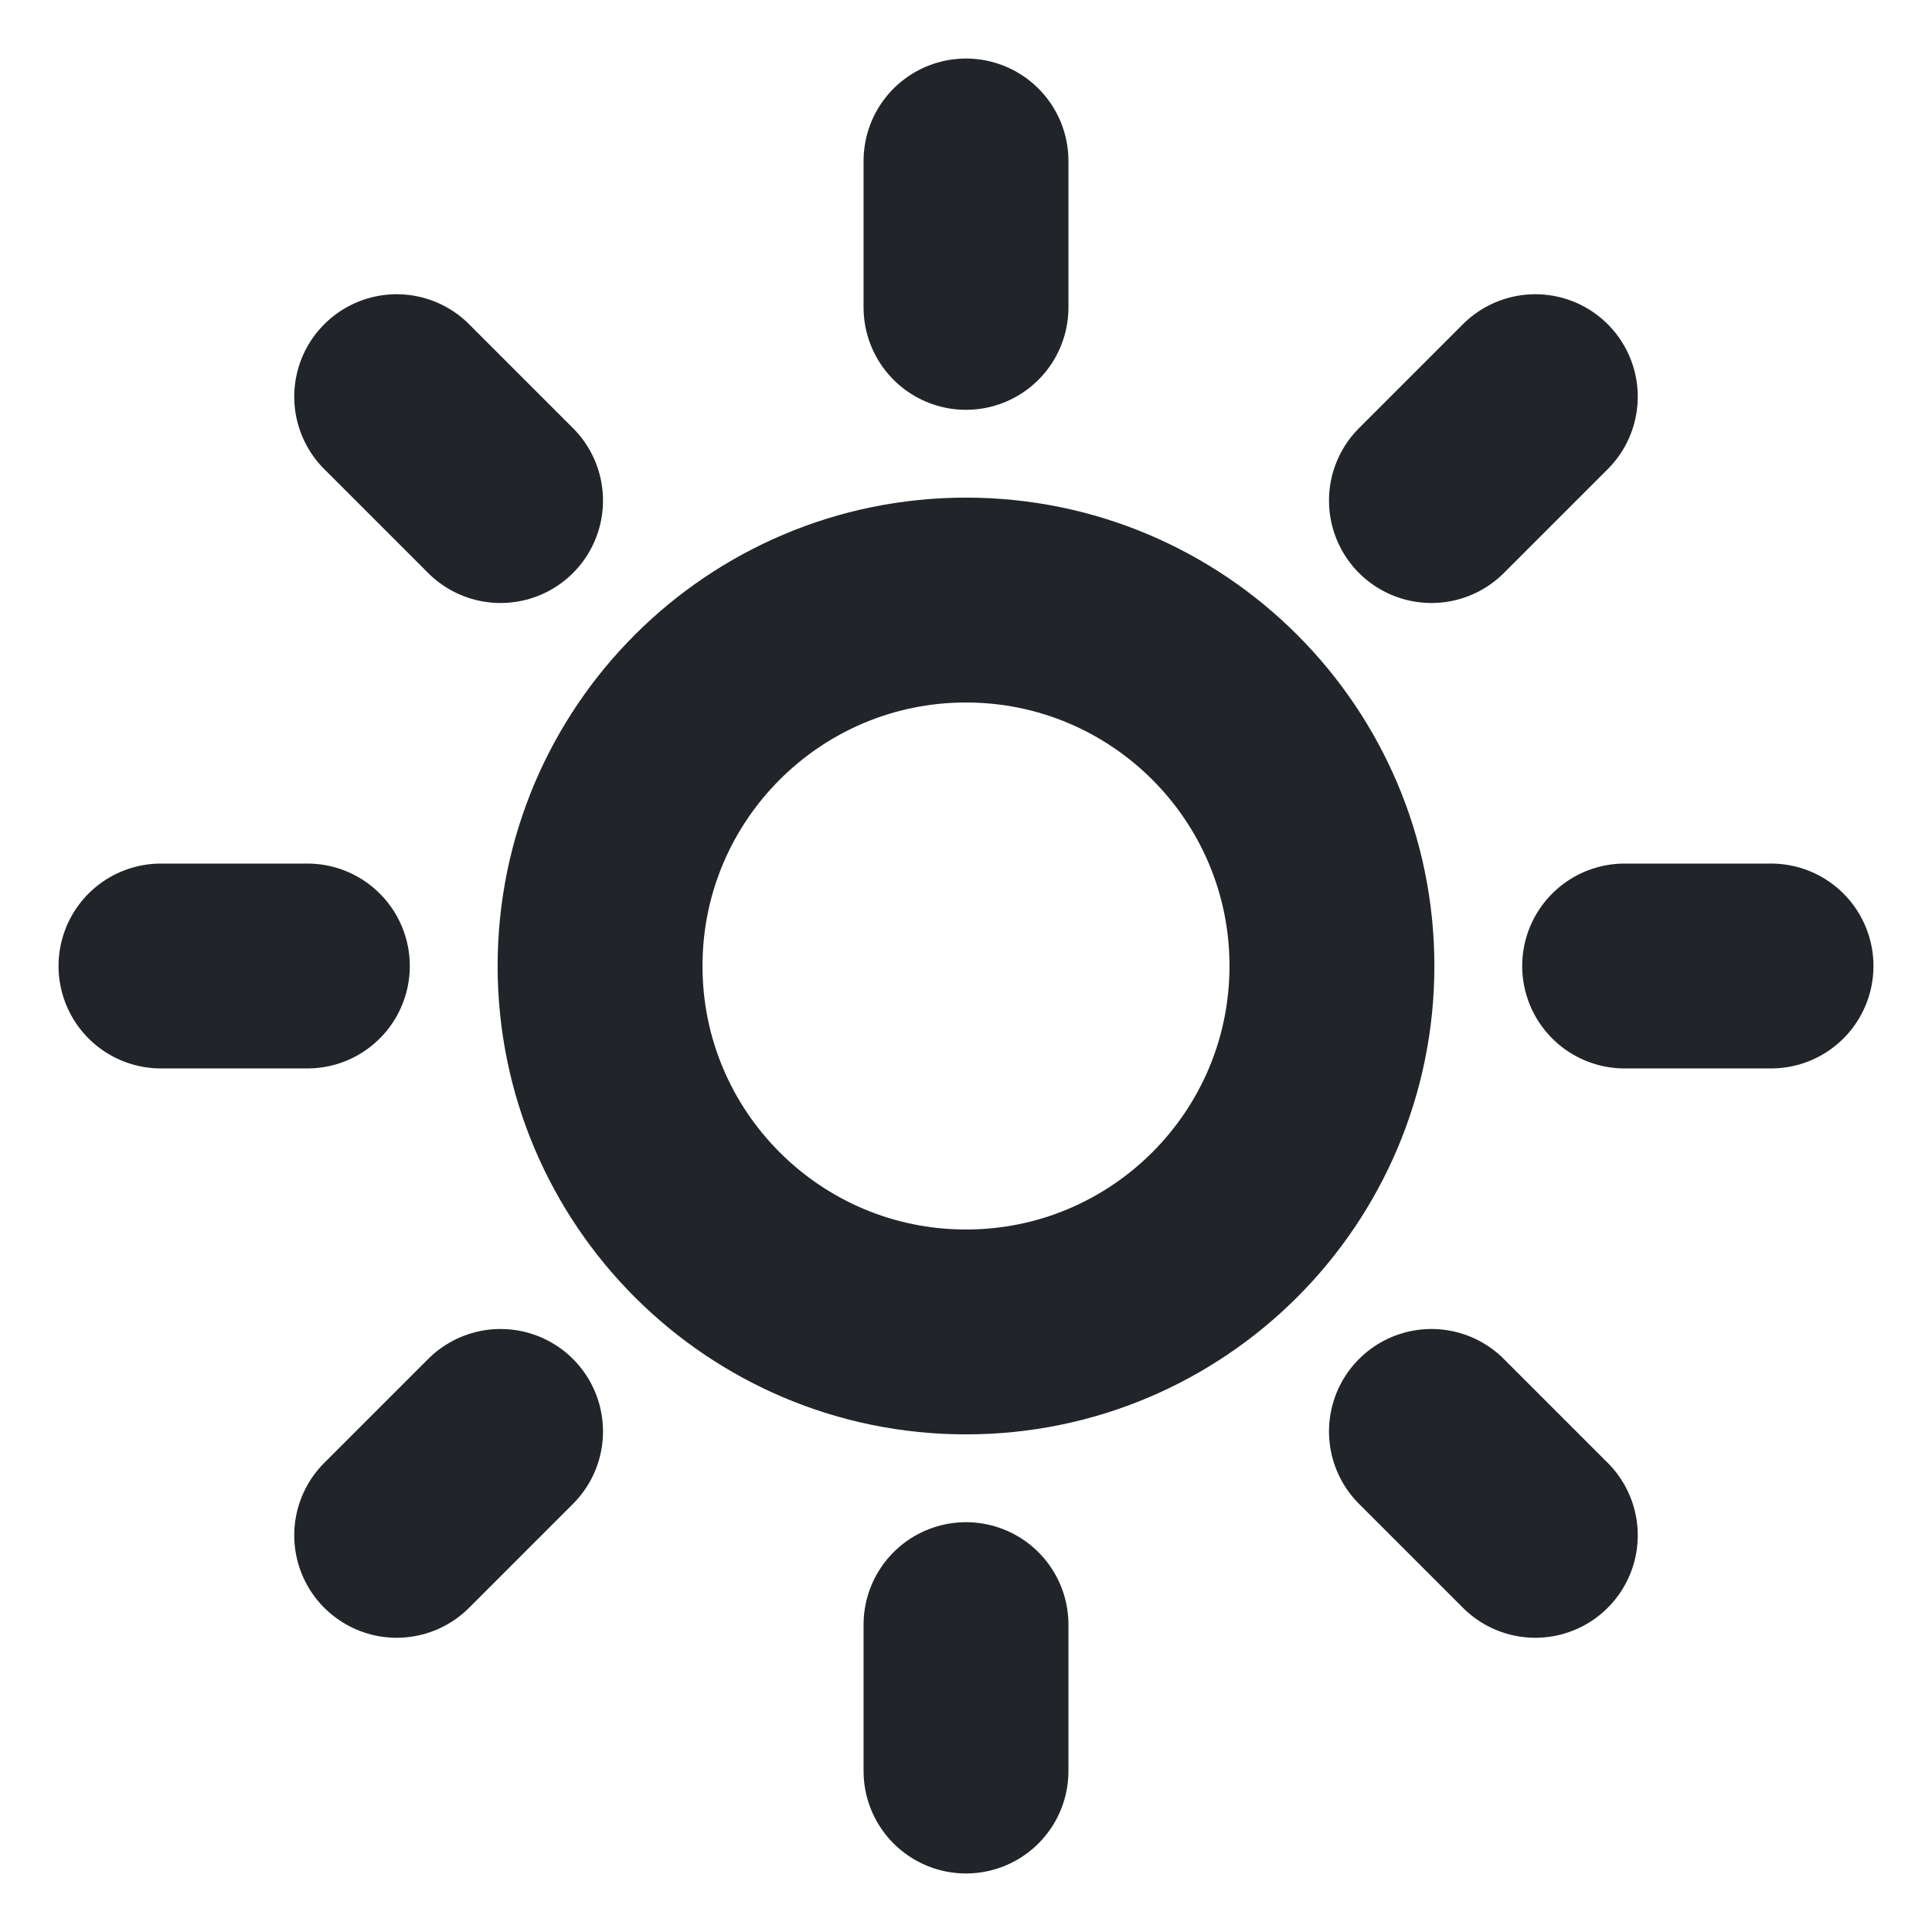 <svg width="22" height="22" viewBox="0 0 22 22" fill="none" xmlns="http://www.w3.org/2000/svg">
<path d="M11 15.167C13.301 15.167 15.167 13.301 15.167 11C15.167 8.699 13.301 6.833 11 6.833C8.699 6.833 6.833 8.699 6.833 11C6.833 13.301 8.699 15.167 11 15.167Z" stroke="#212529" stroke-width="2.333" stroke-linecap="round" stroke-linejoin="round"/>
<path d="M11 1.833V3.5" stroke="#212529" stroke-width="2.333" stroke-linecap="round" stroke-linejoin="round"/>
<path d="M11 18.5V20.167" stroke="#212529" stroke-width="2.333" stroke-linecap="round" stroke-linejoin="round"/>
<path d="M4.517 4.517L5.7 5.7" stroke="#212529" stroke-width="2.333" stroke-linecap="round" stroke-linejoin="round"/>
<path d="M16.3 16.3L17.483 17.483" stroke="#212529" stroke-width="2.333" stroke-linecap="round" stroke-linejoin="round"/>
<path d="M1.833 11H3.5" stroke="#212529" stroke-width="2.333" stroke-linecap="round" stroke-linejoin="round"/>
<path d="M18.5 11H20.167" stroke="#212529" stroke-width="2.333" stroke-linecap="round" stroke-linejoin="round"/>
<path d="M4.517 17.483L5.7 16.3" stroke="#212529" stroke-width="2.333" stroke-linecap="round" stroke-linejoin="round"/>
<path d="M16.3 5.7L17.483 4.517" stroke="#212529" stroke-width="2.333" stroke-linecap="round" stroke-linejoin="round"/>
</svg>
